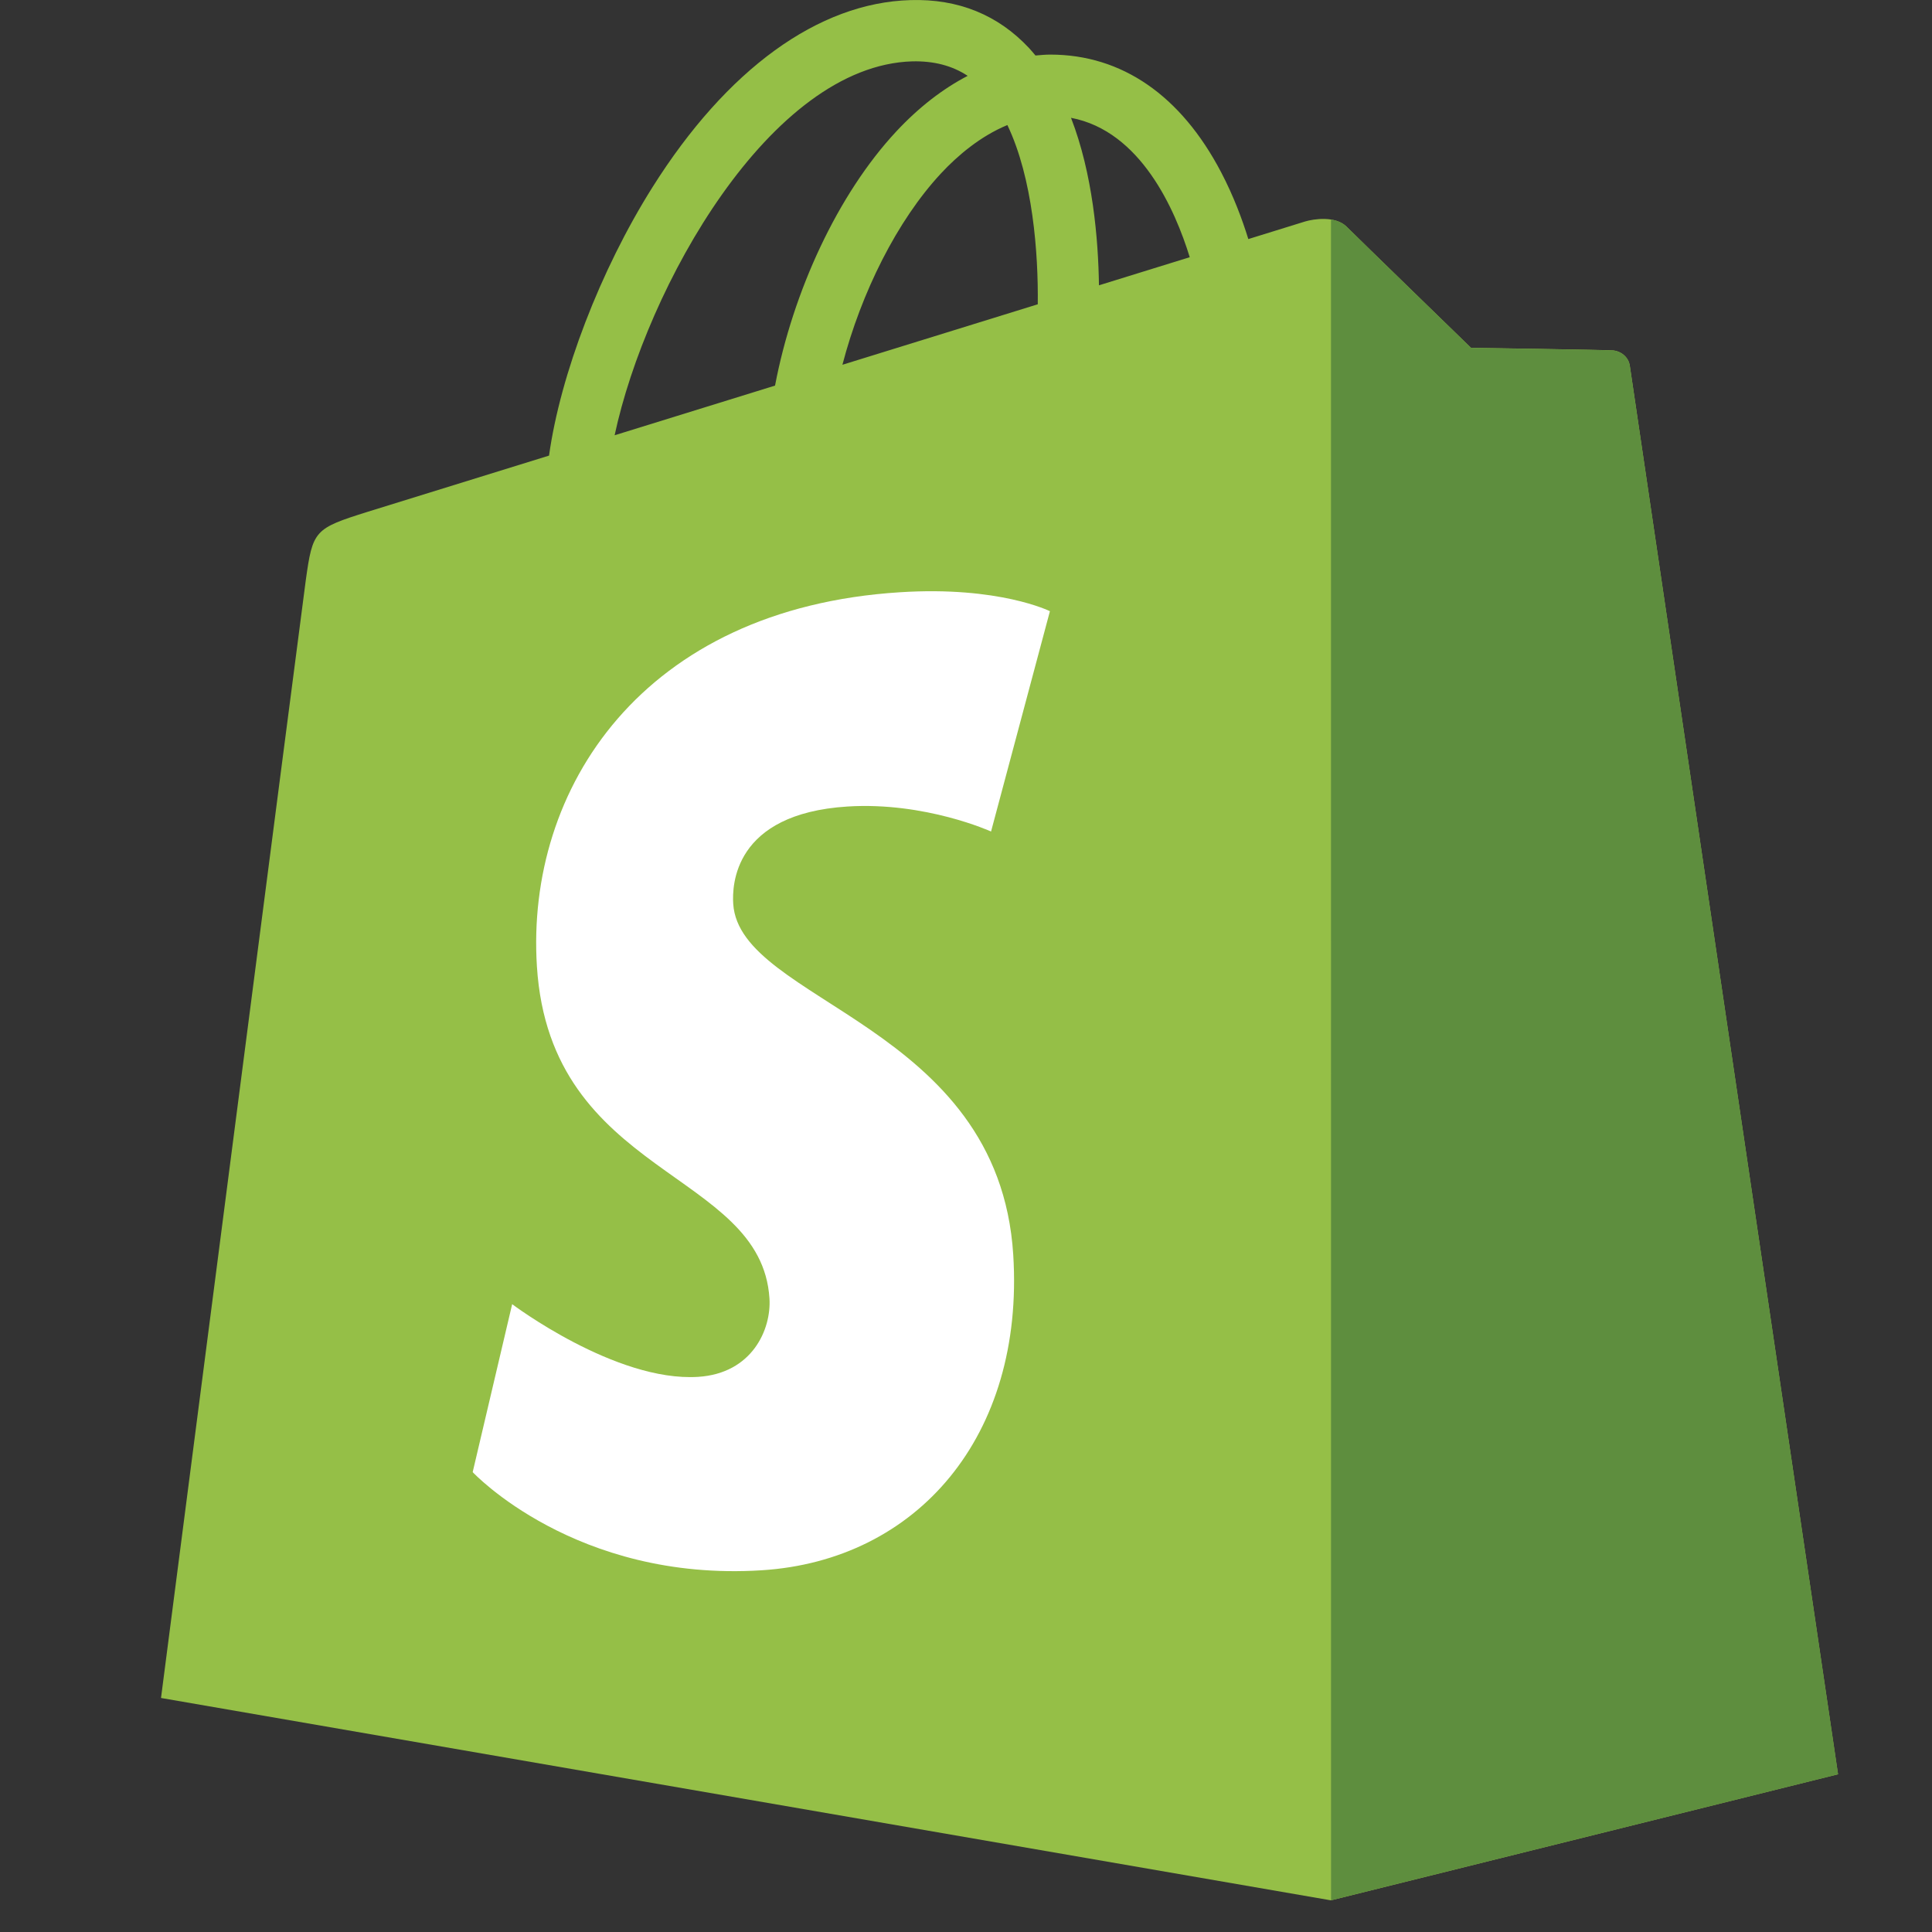 <svg width="62" height="62" viewBox="0 0 62 62" fill="none" xmlns="http://www.w3.org/2000/svg">
<rect x="0" y="0" width="62" height="62" fill="#333333" stroke="none"/>
<g clip-path="url(#clip0_100_1772)">
<path d="M52.303 11.743C52.26 11.435 51.991 11.264 51.768 11.245C51.546 11.227 47.205 11.161 47.205 11.161C47.205 11.161 43.574 7.635 43.215 7.276C42.857 6.918 42.156 7.026 41.884 7.107C41.881 7.109 41.202 7.319 40.06 7.672C39.869 7.053 39.588 6.292 39.187 5.527C37.895 3.06 36.001 1.756 33.714 1.752C33.71 1.752 33.709 1.752 33.705 1.752C33.546 1.752 33.389 1.767 33.23 1.781C33.162 1.7 33.095 1.62 33.023 1.542C32.027 0.477 30.75 -0.043 29.218 0.003C26.264 0.087 23.322 2.221 20.937 6.011C19.258 8.677 17.981 12.027 17.619 14.621C14.227 15.671 11.854 16.406 11.802 16.423C10.09 16.961 10.036 17.013 9.812 18.627C9.647 19.847 5.167 54.49 5.167 54.49L42.711 60.984L58.984 56.938C58.984 56.938 52.345 12.051 52.303 11.743ZM38.18 8.254C37.316 8.521 36.333 8.826 35.267 9.156C35.245 7.66 35.067 5.579 34.37 3.781C36.612 4.205 37.715 6.742 38.18 8.254ZM33.303 9.765C31.335 10.374 29.188 11.039 27.034 11.706C27.64 9.386 28.789 7.077 30.2 5.562C30.724 4.999 31.459 4.371 32.328 4.013C33.145 5.718 33.323 8.132 33.303 9.765ZM29.278 1.969C29.971 1.954 30.555 2.106 31.054 2.434C30.256 2.849 29.484 3.444 28.76 4.221C26.884 6.234 25.445 9.359 24.872 12.374C23.084 12.927 21.334 13.47 19.724 13.968C20.74 9.222 24.718 2.101 29.278 1.969Z" fill="#95BF47"/>
<path d="M51.77 11.247C51.548 11.229 47.207 11.163 47.207 11.163C47.207 11.163 43.576 7.637 43.217 7.278C43.084 7.145 42.902 7.075 42.713 7.046L42.715 60.982L58.986 56.939C58.986 56.939 52.347 12.053 52.304 11.745C52.262 11.437 51.991 11.266 51.77 11.247Z" fill="#5E8E3E"/>
<path d="M33.693 19.614L31.804 26.684C31.804 26.684 29.696 25.725 27.197 25.882C23.532 26.114 23.493 28.425 23.53 29.005C23.73 32.167 32.049 32.858 32.516 40.265C32.883 46.092 29.425 50.078 24.442 50.392C18.461 50.77 15.169 47.242 15.169 47.242L16.436 41.852C16.436 41.852 19.751 44.352 22.403 44.185C24.136 44.075 24.755 42.666 24.693 41.669C24.432 37.544 17.658 37.788 17.23 31.01C16.869 25.307 20.615 19.527 28.88 19.006C32.064 18.802 33.693 19.614 33.693 19.614Z" fill="white"/>
</g>
<defs>
<clipPath id="clip0_100_1772">
<rect width="53.869" height="62" fill="white" transform="translate(5.167)"/>
</clipPath>
</defs>
</svg>
